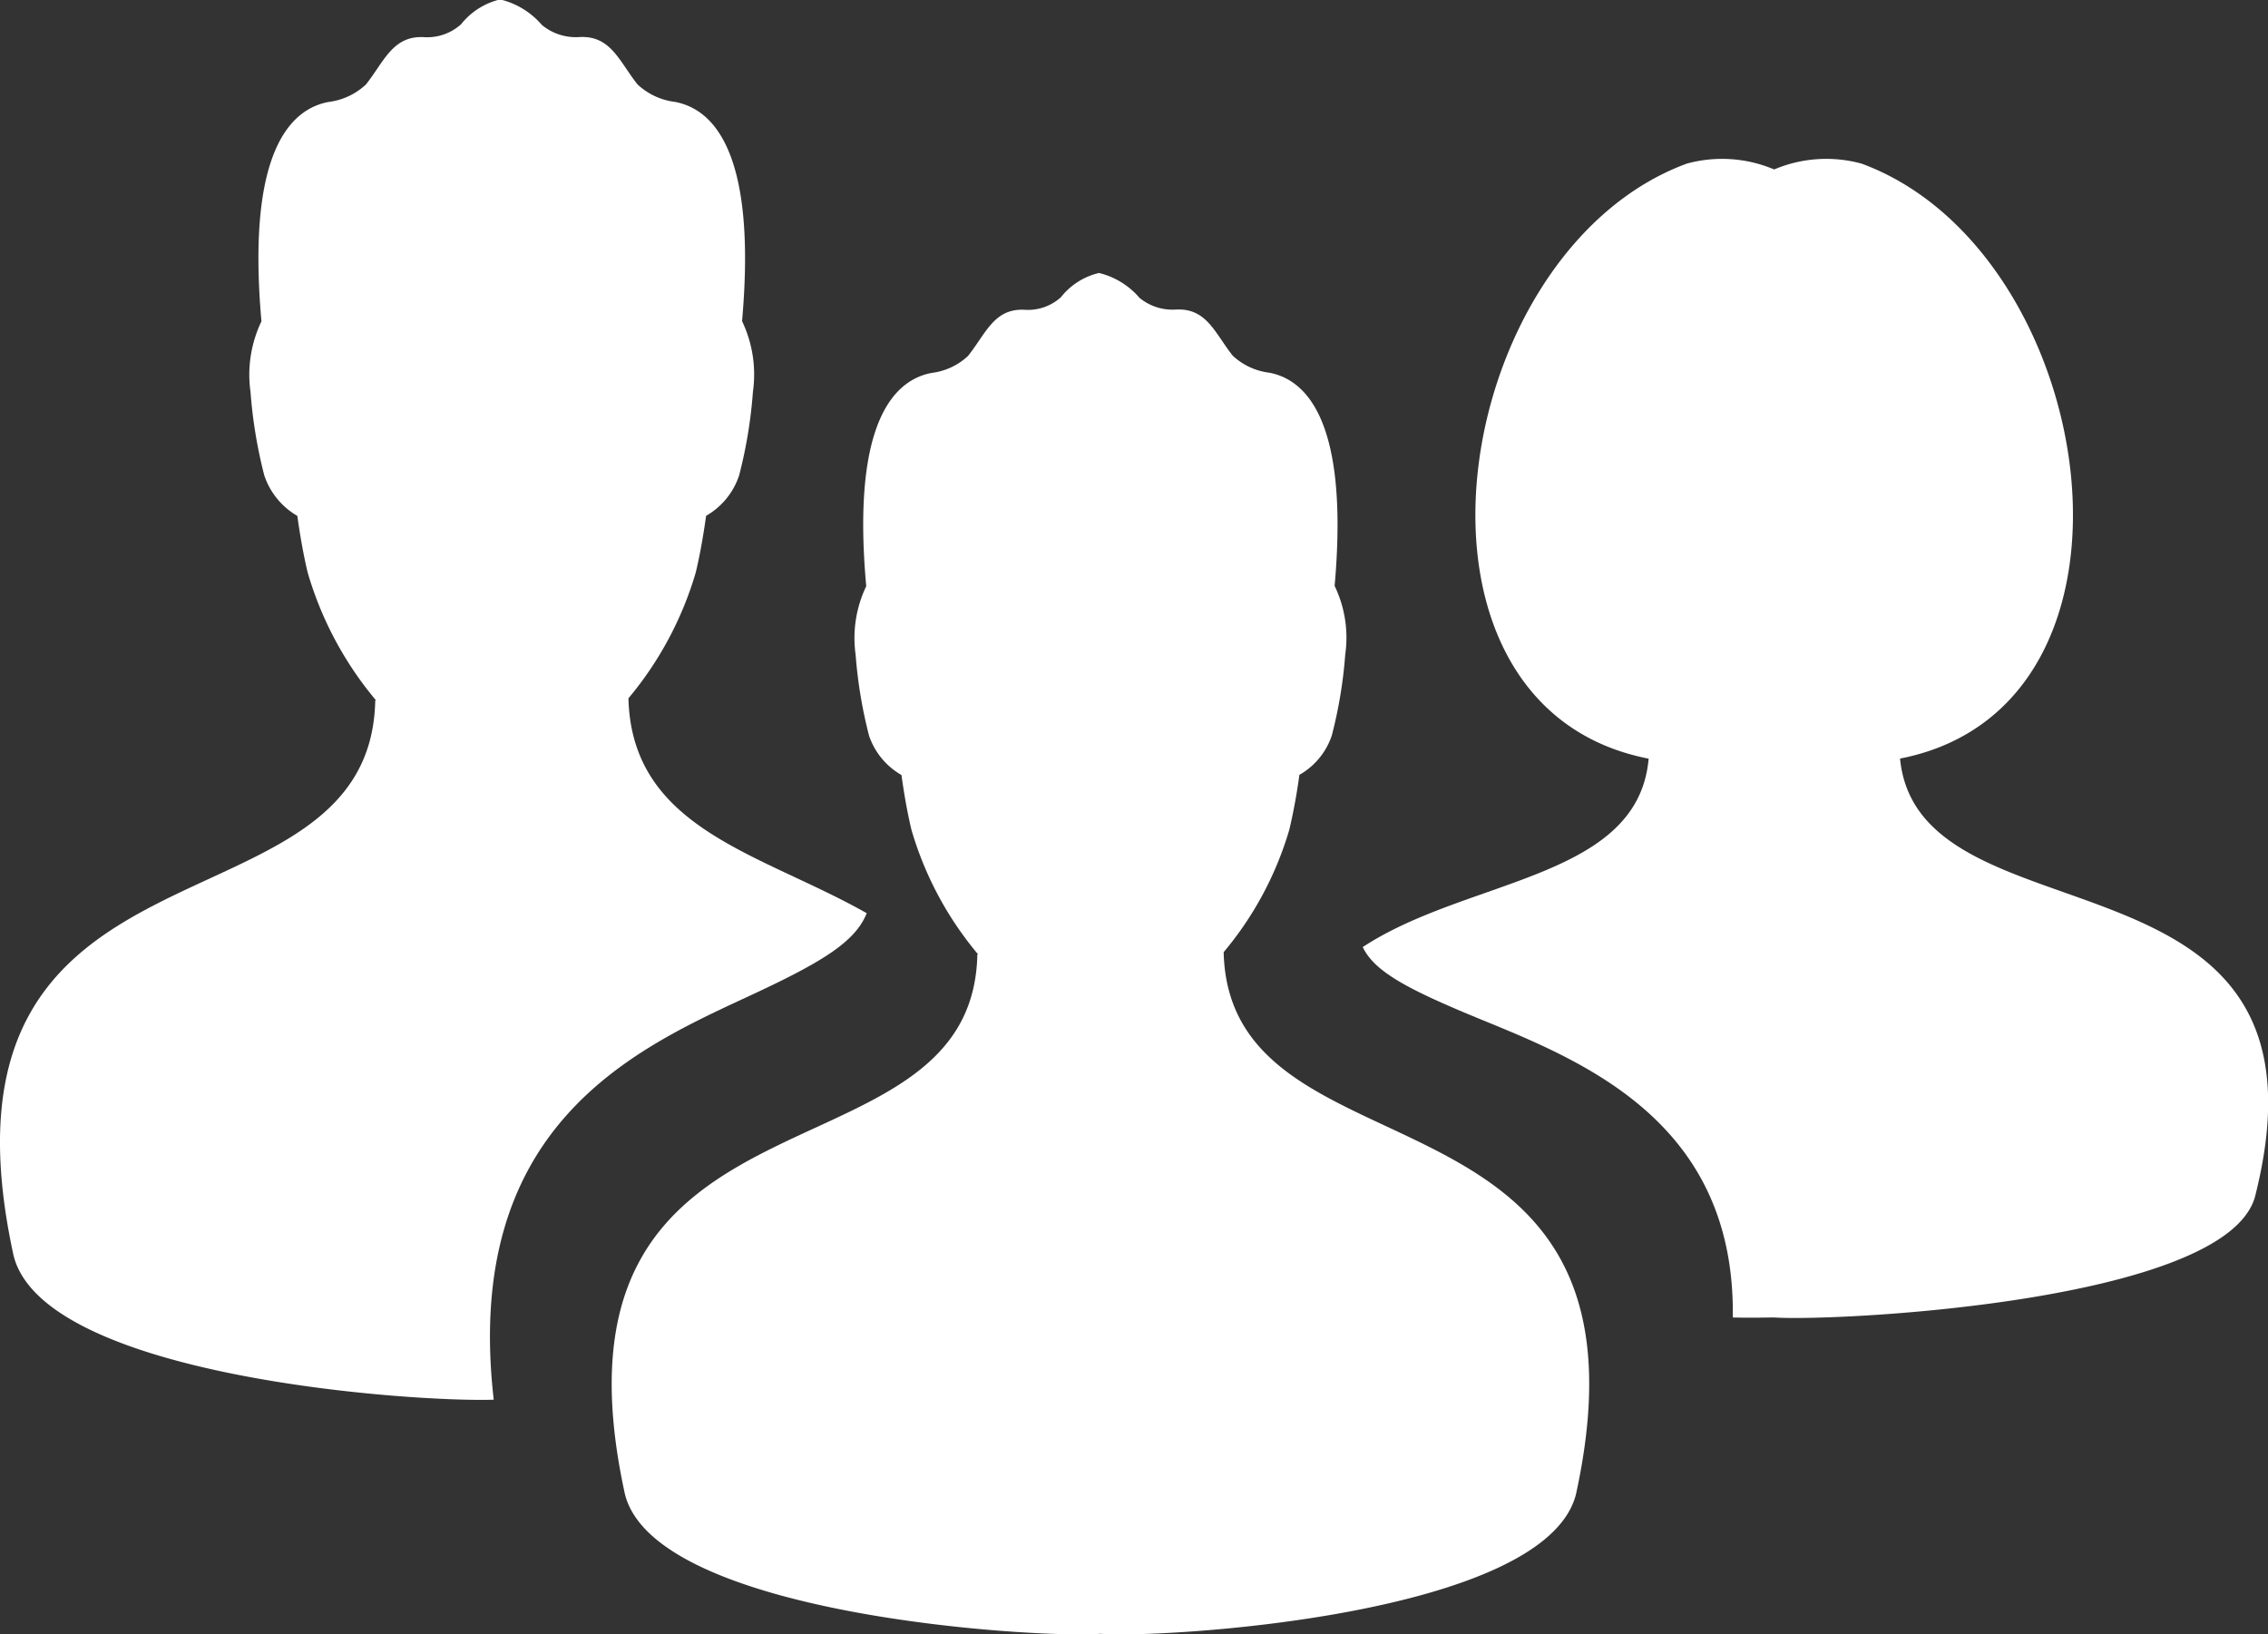 <svg xmlns="http://www.w3.org/2000/svg" width="28.002" height="20.175" viewBox="0 0 28.002 20.175">
  <rect x="0" y="0" width="28.002" height="20.175" fill="#333333" stroke="none"/>
  <g id="Group_140" data-name="Group 140" transform="translate(-9.999 -21.235)">
    <path id="Path_1001" data-name="Path 1001" d="M35.484,36.091a4.18,4.18,0,0,0,.81-1.51c.057-.238.1-.49.125-.679a.88.88,0,0,0,.4-.485,5.621,5.621,0,0,0,.166-1,1.473,1.473,0,0,0-.131-.848c.189-2.135-.408-2.556-.807-2.632a.8.8,0,0,1-.451-.21c-.223-.281-.322-.593-.708-.569a.64.64,0,0,1-.443-.145.957.957,0,0,0-.5-.307.846.846,0,0,0-.471.3.606.606,0,0,1-.438.155c-.385-.025-.484.288-.708.569a.8.8,0,0,1-.45.21c-.4.076-1,.5-.807,2.633a1.481,1.481,0,0,0-.131.846,5.709,5.709,0,0,0,.166,1,.889.889,0,0,0,.4.485c.026.189.067.443.124.679a4.228,4.228,0,0,0,.822,1.535h-.009c-.06,2.97-5.515,1.326-4.352,6.661.371,1.511,5.14,1.787,5.873,1.727.732.06,5.5-.216,5.871-1.727C40.995,37.447,35.555,39.052,35.484,36.091Z" transform="translate(-10.377 -3.101)" fill="#fff"/>
    <path id="Path_1002" data-name="Path 1002" d="M14.2,33.7c.929-.429,1.355-.682,1.5-1.045-1.307-.741-2.9-1.034-2.942-2.653a4.3,4.3,0,0,0,.831-1.553c.059-.246.1-.5.128-.7a.9.9,0,0,0,.408-.5,5.765,5.765,0,0,0,.17-1.031,1.526,1.526,0,0,0-.134-.872c.194-2.2-.419-2.629-.828-2.707a.823.823,0,0,1-.463-.216c-.229-.289-.331-.61-.726-.584a.657.657,0,0,1-.455-.15.978.978,0,0,0-.515-.315.872.872,0,0,0-.482.306.621.621,0,0,1-.449.16c-.395-.026-.5.3-.726.584a.822.822,0,0,1-.463.216c-.409.078-1.022.51-.827,2.708a1.523,1.523,0,0,0-.135.871,5.878,5.878,0,0,0,.17,1.031.912.912,0,0,0,.408.5c.027.194.069.456.128.7a4.339,4.339,0,0,0,.844,1.578h-.01c-.061,3.056-5.66,1.365-4.466,6.851.367,1.5,4.925,1.815,5.929,1.782C10.711,35.317,12.786,34.356,14.2,33.7Z" transform="translate(5 -0.146)" fill="#fff"/>
    <path id="Path_1003" data-name="Path 1003" d="M63.834,28.6c3.317-.646,2.465-6.264-.475-7.345a1.649,1.649,0,0,0-1.079.072,1.649,1.649,0,0,0-1.079-.072c-2.941,1.082-3.793,6.7-.471,7.346C60.6,30.091,58.5,30.073,57.2,30.927c.148.309.568.528,1.475.9,1.284.525,3.128,1.281,3.094,3.673.233.006.413,0,.515,0,.739.051,5.557-.186,5.931-1.485C69.369,29.494,64.065,30.984,63.834,28.6Z" transform="translate(-30.376 2)" fill="#fff"/>
  </g>
</svg>
